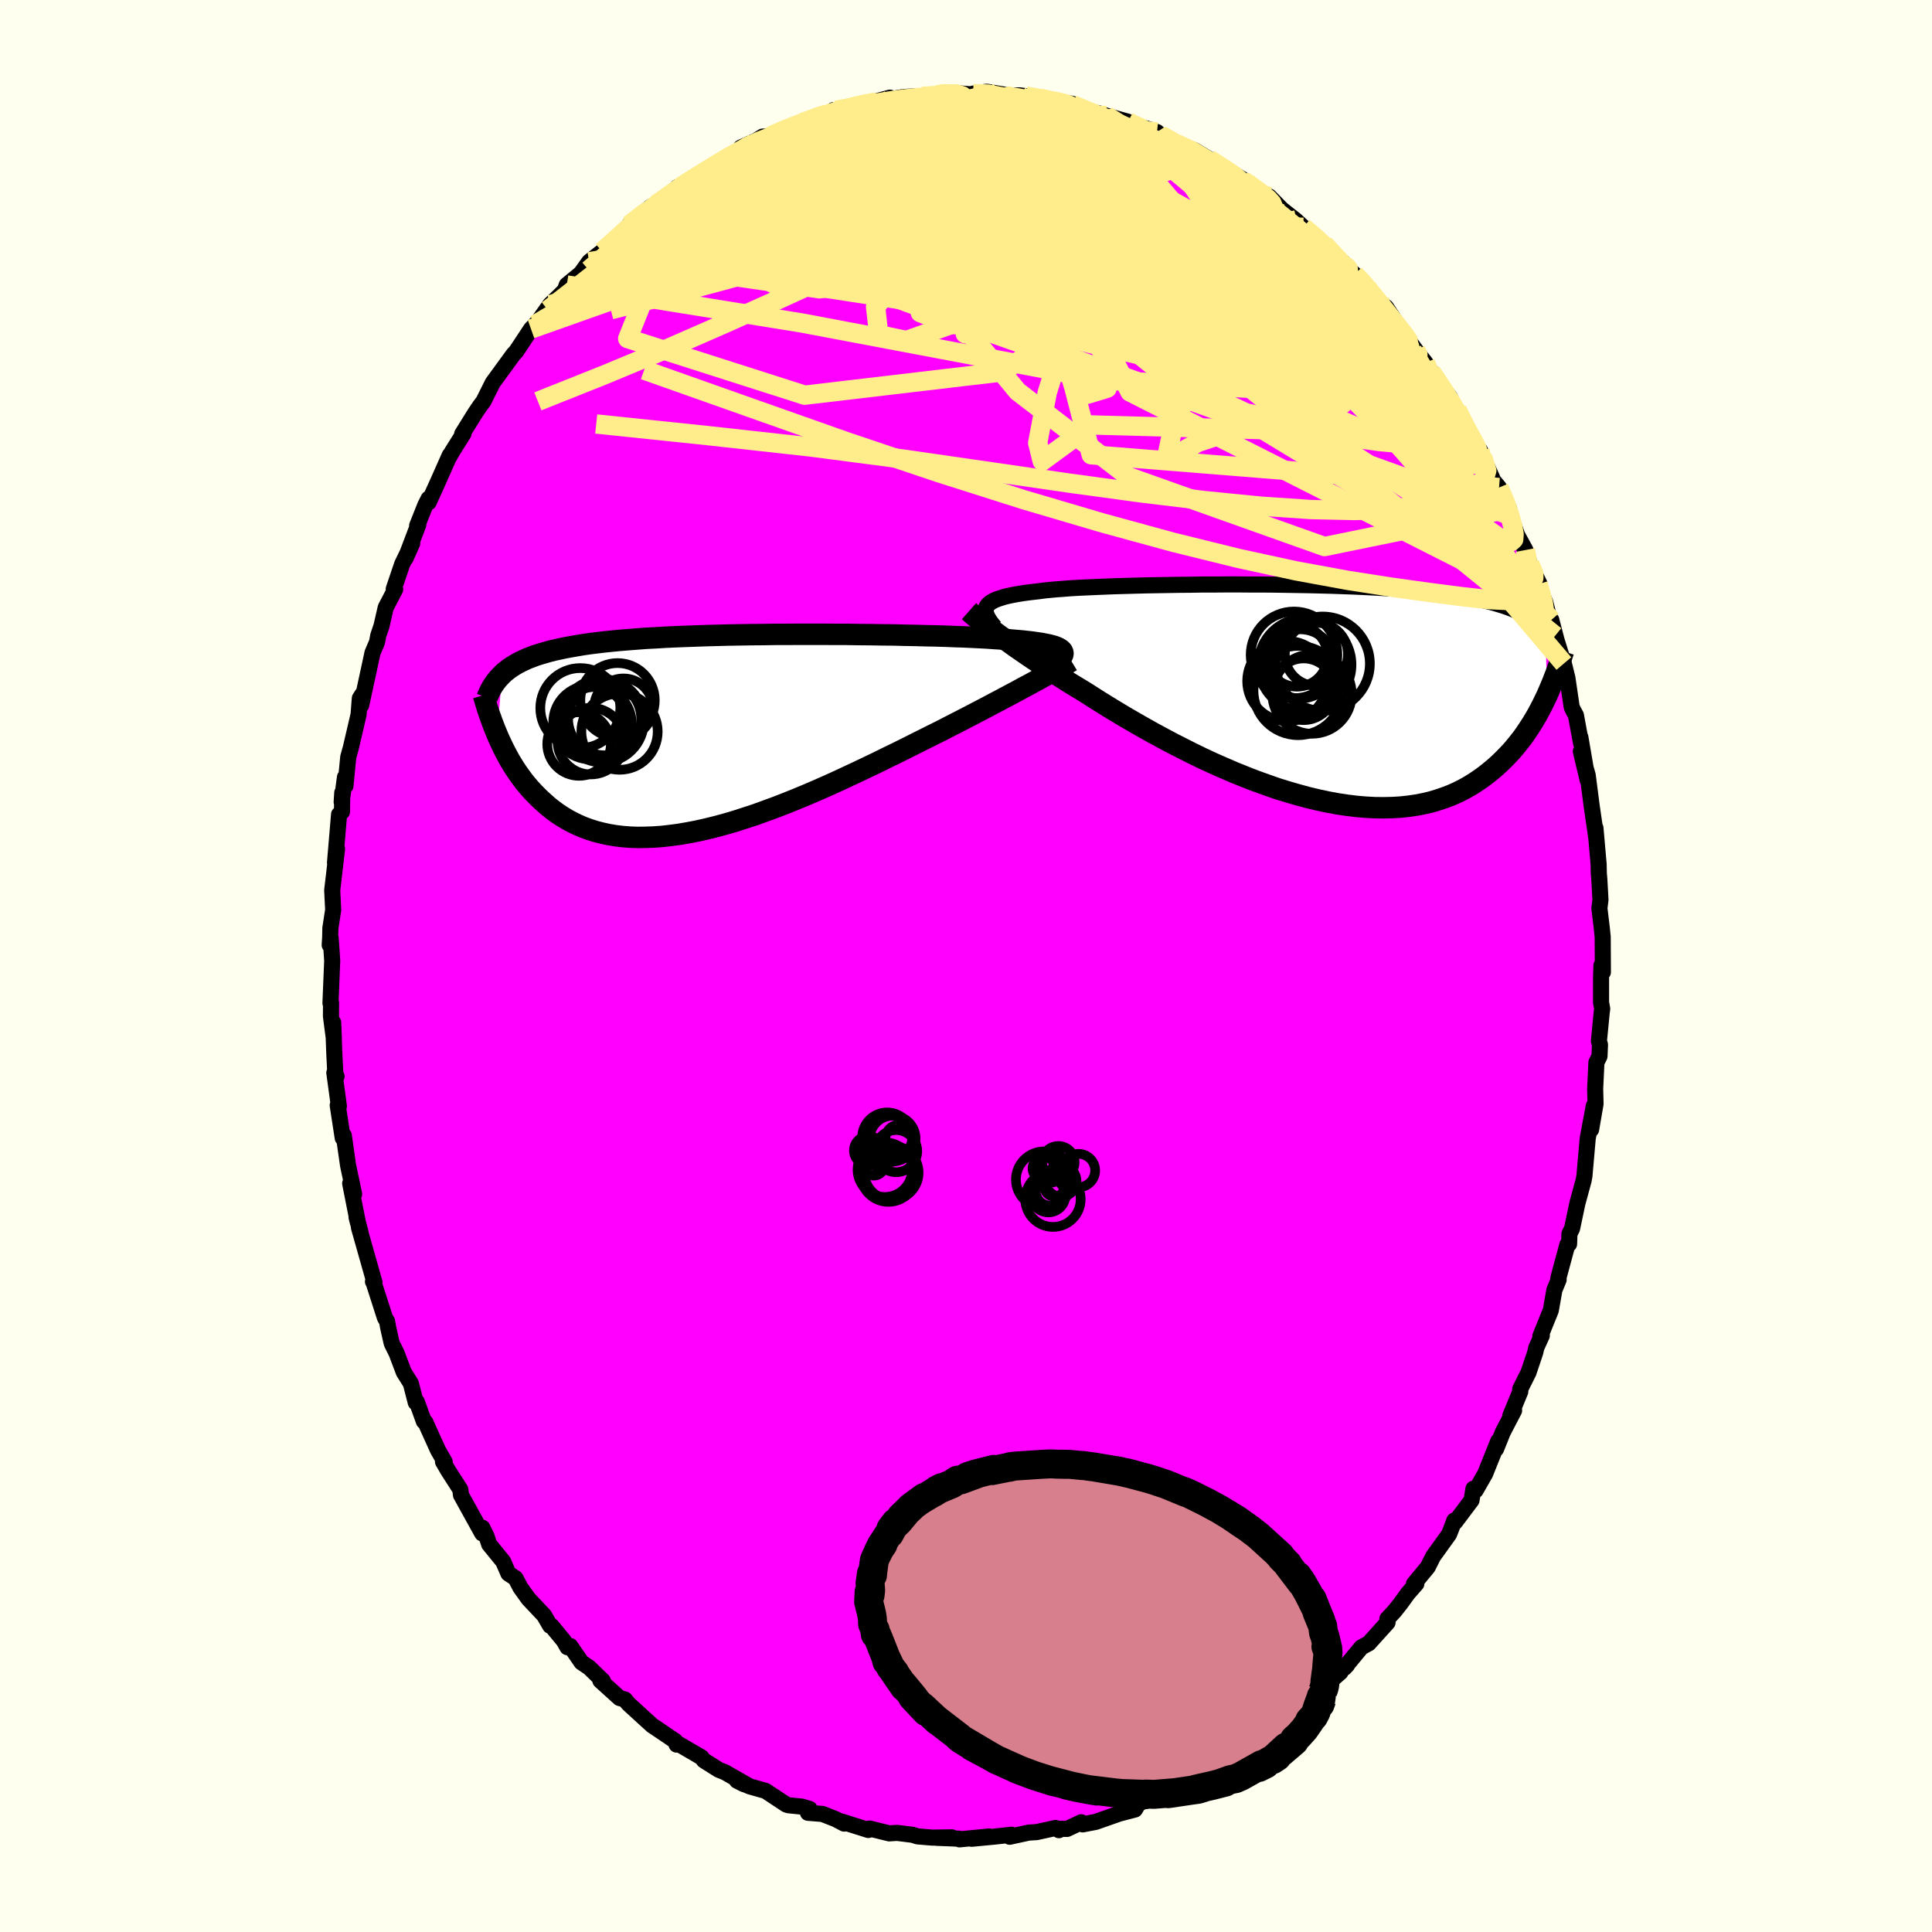 <svg xmlns="http://www.w3.org/2000/svg" width="500" height="500" viewBox="-100 -100 200 200"><defs><clipPath id="c"><path d="m34.87-8.54-.09-.11-.13-.1-.16-.1-.21-.1-.24-.09-.28-.08-.32-.08-.36-.07-.4-.08-.43-.06-.47-.07-.51-.06-.55-.06-.58-.05-.61-.05-.52-.06-.57-.05-.64-.04-.7-.05-.75-.04-.82-.04-.86-.04-.92-.03-.96-.04-1.01-.03-1.04-.02-1.09-.03-1.12-.02-1.14-.03-1.18-.01-1.19-.02-1.22-.01-1.22-.02h-1.24l-1.25-.01h-2.5l-1.25.01H5.11l-1.23.02-1.22.01-1.2.02-1.18.02-1.16.03-1.14.03-1.11.04-1.09.04-1.05.04-1.03.05-.99.06-.97.05-.92.07-.9.07-.86.07-.82.08-.79.08-.76.09-.72.09-.69.1-.66.11-.63.11-.6.11-.56.12-.55.12-.52.13-.49.14-.47.14-.45.14-.42.16-.4.15-.37.17-.36.17-.33.17-.31.18-.3.19-.28.19-.25.2-.25.2-.22.21-.48 6.24.19.44.2.43.21.44.22.44.23.43.24.44.26.43.27.43.28.42.3.42.31.42.33.41.34.4.36.39.37.38.39.38.41.37.42.37.45.35.46.34.49.32.51.31.54.29.56.27.58.25.61.22.63.2.66.17.69.15.71.12.74.09.76.06.79.03.81-.01.84-.03.86-.06.89-.1.91-.12.92-.16.95-.18.97-.22.98-.24 1-.27 1.02-.3 1.02-.33 1.04-.34L4.15 8l1.06-.39 1.06-.41 1.07-.43 1.06-.44 1.07-.46 1.07-.47 1.06-.48 1.05-.49 1.05-.49 1.03-.49 1.02-.49 1.01-.5.99-.48.97-.48.95-.48.92-.46.9-.45.83-.41.81-.42.8-.41.78-.4.77-.4.75-.39.73-.38.71-.38.69-.36.67-.36.64-.34.62-.33.6-.33.57-.3.55-.3"/></clipPath><clipPath id="b"><path d="m-33.16-8.97.1-.15.14-.15.17-.14.22-.13.25-.13.29-.11.33-.11.36-.11.41-.1.44-.09.47-.09.51-.08.55-.08.59-.07.61-.07.52-.07.58-.06.64-.06.7-.05.75-.06.82-.05.86-.04.91-.04.96-.04 1.01-.04 1.04-.03 1.08-.03 1.12-.03 1.14-.02 1.17-.02 1.19-.02 1.21-.01 1.22-.02h1.24l1.24-.01h1.24l1.24.01h1.24l1.24.01 1.22.02 1.21.02 1.19.02 1.18.03 1.15.03 1.14.04 1.1.04 1.08.05 1.05.05 1.02.06.99.06.96.07.92.07.89.08.86.08.82.09.78.1.75.1.72.11.69.11.65.12.63.13.59.13.57.14.54.14.51.15.49.15.47.16.44.17.42.18.4.18.37.19.35.19.33.2.32.21.29.22.27.22.26.23.24.23.22.25.12 6.67-.23.48-.24.49-.25.48-.26.49-.28.48-.29.48-.31.48-.32.48-.33.47-.36.46-.37.46-.38.45-.41.44-.42.43-.44.43-.46.42-.48.4-.5.4-.53.39-.55.37-.57.36-.59.33-.63.32-.64.29-.68.26-.7.24-.73.22-.76.18-.78.15-.82.12-.83.09-.87.05-.89.02-.91-.01-.94-.05-.95-.08-.98-.12-1-.15-1.02-.19-1.03-.22-1.05-.25-1.06-.29-1.07-.31-1.09-.34-1.08-.38-1.09-.39-1.1-.43-1.09-.44-1.09-.47-1.09-.48-1.08-.5-1.07-.52-1.05-.53-1.04-.53-1.03-.55-1-.54-.98-.55-.96-.55-.93-.54-.9-.54-.87-.53-.84-.52-.8-.51-.77-.49-.76-.46-.74-.45-.72-.46-.7-.44-.67-.44-.66-.43-.63-.42-.61-.41-.59-.4-.56-.39-.54-.37-.51-.37-.49-.35-.46-.33-.44-.32"/></clipPath><filter id="a"><feTurbulence baseFrequency=".05" numOctaves="3" result="noise" type="noise"/><feDisplacementMap in="SourceGraphic" in2="noise" scale="2"/></filter></defs><rect width="100%" height="100%" x="-100" y="-100" fill="ivory"/><path fill="#F0F" stroke="#000" stroke-linejoin="round" stroke-width="1.667" d="m65.78-.06-.04 1.28v2.55l.12.66-.05.36-.29 2.98.11.38-.05 1.19-.32.64-.13 2.73.04 1.56-.46 2.66.28-2.45-.63 3.37-.31 3.53-.03.35-.09.49-.64 2.35-.55 2.61-.27.54-.04 1.06-.1-.02-.07.07-.94 3.48.03.16-.44 1.07-.37 2.1-1.08 2.67.15-.06-.57 1.26-.11.49-.7 2.08-.86 1.72.01.25-1.04 2.53.4-.57-1.17 2.25-.7 1.74.23-.82-1.36 3.39-.98 1.71-.23-.17-.2 1.2-1.7 2.26-.08-.17-.27.73-.27.69-1.64 2.28-.57 1.13-1.43 1.73.25-.01-.87.99-.77 1.06-.65.82-.71.76.02.38-1.95 2.16-.76.41-1.77 2.14.29-.3-1.59 1.45.91-.71-1.78 1.55.01-.17-2.5 2.57.78-.74-.73.39-2.81 2.28v.09l-1.22.98-.08-.18-1.95 1.59-.88.31-.83.85-.47-.15-1.47 1.28 1.04-.82L22 85.17l.02.05-.39.17-.46.17-.94.19-2.9 1.15.41.01-.25.41-1.61.42-2.45.86-1.35.26-.15-.22-1.47.69-.9-.02.06.15-.35-.23-1.96.43-.82.05-1.97.43.2-.21-1.73.19-2.41.23 1.8-.24-3.05.3-.05-.07-2.33-.09 1.58-.05-2.01.03-1.55-.13-.49-.16-1.62-.2-.81.05-2.03-.5-.13.15-2.79-.88.29.22-.9-.47-1.35-.53-1.5-.12.17-.4-.8-.24-1.38-.14-.25-.08-2.13-1.41-1.66-.47-1.3-.59.68.35.47.15-2.4-1.37-.63-.25-1.54-.97-.25-.32-2.35-1.37-.23.05-.14-.37-2.11-1.43-.25-.16-.85-.77-1.64-1.5-.36-.44-.55-.15-1.99-1.8.25.01-1.41-1.37-.79-.53-1.17-1.7-.29.13-.37-.66-1.29-1.56h-.13l-.62-1.07-1.63-1.73-.83-1.16-.5-.96-.74-.49-.54-1.24-1.45-1.78-.27-.82-.44-.9-.01.59-1.71-3.09-.49-.89-.07-.57-1.26-1.96-.53-.91.18.02-.7-1.22-1.31-2.9-.15-.08-.73-2.02-.11.07-.51-1.98-.73-1.16-.74-1.96-.51-1.03-.37-1.64-.11-.64-.22-.36-1.21-3.77.03.07-.06-.05.16.1-1.61-5.69.15.44-.4-1.51.14.55-.8-4.05.41 1.11-.28-1.33-.35-1.66-.44-3.08-.11.26-.52-3.39.12.09-.47-3.46.23.38-.13-.3-.11-2.23-.11-3.05.07 1.66-.3-2.31.01-1.39-.06.03.18-4.39-.16-2.35-.1.73.05-.79.02-.96.29-1.88-.1-2.05.17-1.43.33-2.85-.21 1.43.42-4.99.3-.27.03-1.98-.06.96.34-2.56.05.9.29-2.99.26-.93.81-3.47.13-1.68.24-.38-.1 1.09.82-3.79.35-1.63.47-1.11.13-.69.33-.97.44-1.92.98-1.88-.15-.04.87-2.57 1.04-2.15-.69 1.55 1.32-3.48-.12.1.85-2.13.34-.67v.39l.95-2.1 1.24-2.79v.09l.25-.46 1.18-1.88-.15.06 1.35-2.17.48-.71.38-.51.96-1.92 2.15-2.95.26-.27.64-.96.91-1.38.44-.46 1.3-1.51-.78.88 1.01-1.43.92-.88.61-.61.2-.55 1.46-1.2.86-1.2 1.35-1.07.5-.42 1.34-1.18.94-1.13 2.29-1.92-.18.28.2-.05.52-.47 2.32-1.44-.14-.33.34-.04 1.11-.77 1.49-.84 1.72-1.16.64-.26.36-.18 1.18-.64-.27-.21 1.53-.68.72-.45h.72l1.29-.67 2.4-.91.83-.31.42-.08 1.59-.61.38-.16h-.3l1.62-.08 2.68-.81.2-.04 1.35-.36.02.17 1.34-.23.55-.04 2.82-.12.14-.07.63-.18.53-.07 2.76.23-.18-.11 1.42-.19 2.62.43-2.02-.02 2.78-.04.66.09 1.46.18.88.33 2.43.27v.04l-.3-.06 1.1.51 2.69.74-.83-.27.91.28 2.22.62-.12.14 2.16.6.97.33.54.52-.1-.19 1.95 1.01-.47-.18 1.99.74 1.5.91 1.39.96.72.32 1.73 1.04-.46-.09 2.87 1.89-.03-.25 1.55 1.58-.03-.09-.1-.07 1.31 1.03.79.73 2.11 1.76h.04l1.31 1.55.64.3.09.31 1.11.95 1.25 1.23.04.23.92.93-.25.17 1.3.84 1.45 2.19 1.64 2.28.26.34.73.94.59.93.99 1.5-.03-.06.96 1.16.88 2-.11-.65 1.49 2.65.36 1.24.52.3.26.65 1.01 2.23.03.17.67.8 1.04 2.2.12.69.71 2.01.86 1.57.45 1.41 1 2.08-.76-1.35 1.37 3.28.43 1.7-.03.46.22-.34.79 3.03-.39-1.4.9 2.88.37 1.51.44 2.99.13.29.31.57.53 2.88-.07-.61.76 4.45-.71-2.98.71 2.46.4 3.11.39 2.69.07.55-.06-.88.33 3.76.02.95.05.57.12 2.14-.11.88.24 1.99.1.97.02 3.66-.15-.7-.04 1.28" filter="url(#a)"/><path fill="#fff" d="m-33.16-8.97.1-.15.14-.15.17-.14.22-.13.25-.13.29-.11.33-.11.36-.11.41-.1.44-.09.47-.09.51-.08.55-.08.59-.07.61-.07.52-.07.58-.06.64-.06.7-.05.75-.06.82-.05.86-.04.91-.04.96-.04 1.01-.04 1.04-.03 1.08-.03 1.12-.03 1.14-.02 1.17-.02 1.19-.02 1.21-.01 1.22-.02h1.24l1.24-.01h1.24l1.24.01h1.24l1.24.01 1.22.02 1.21.02 1.19.02 1.18.03 1.15.03 1.14.04 1.1.04 1.08.05 1.05.05 1.02.06.99.06.96.07.92.07.89.08.86.08.82.09.78.1.75.1.72.11.69.11.65.12.63.13.59.13.57.14.54.14.51.15.49.15.47.16.44.17.42.18.4.18.37.19.35.19.33.2.32.21.29.22.27.22.26.23.24.23.22.25.12 6.67-.23.48-.24.49-.25.48-.26.49-.28.48-.29.48-.31.48-.32.48-.33.47-.36.46-.37.46-.38.45-.41.44-.42.43-.44.43-.46.42-.48.4-.5.4-.53.39-.55.37-.57.36-.59.33-.63.32-.64.29-.68.26-.7.24-.73.22-.76.18-.78.15-.82.12-.83.09-.87.05-.89.02-.91-.01-.94-.05-.95-.08-.98-.12-1-.15-1.02-.19-1.03-.22-1.05-.25-1.06-.29-1.07-.31-1.09-.34-1.08-.38-1.09-.39-1.1-.43-1.09-.44-1.09-.47-1.09-.48-1.08-.5-1.07-.52-1.05-.53-1.04-.53-1.03-.55-1-.54-.98-.55-.96-.55-.93-.54-.9-.54-.87-.53-.84-.52-.8-.51-.77-.49-.76-.46-.74-.45-.72-.46-.7-.44-.67-.44-.66-.43-.63-.42-.61-.41-.59-.4-.56-.39-.54-.37-.51-.37-.49-.35-.46-.33-.44-.32" filter="url(#a)" transform="translate(35.29 -28.22)"/><path fill="#fff" d="m34.87-8.54-.09-.11-.13-.1-.16-.1-.21-.1-.24-.09-.28-.08-.32-.08-.36-.07-.4-.08-.43-.06-.47-.07-.51-.06-.55-.06-.58-.05-.61-.05-.52-.06-.57-.05-.64-.04-.7-.05-.75-.04-.82-.04-.86-.04-.92-.03-.96-.04-1.01-.03-1.04-.02-1.09-.03-1.12-.02-1.14-.03-1.18-.01-1.19-.02-1.22-.01-1.22-.02h-1.24l-1.25-.01h-2.5l-1.25.01H5.11l-1.23.02-1.22.01-1.2.02-1.18.02-1.16.03-1.14.03-1.11.04-1.09.04-1.05.04-1.03.05-.99.06-.97.05-.92.07-.9.07-.86.07-.82.08-.79.08-.76.09-.72.09-.69.1-.66.11-.63.11-.6.11-.56.12-.55.12-.52.13-.49.14-.47.14-.45.14-.42.16-.4.15-.37.17-.36.17-.33.17-.31.18-.3.19-.28.19-.25.2-.25.2-.22.21-.48 6.24.19.44.2.43.21.44.22.44.23.43.24.44.26.43.27.43.28.42.3.42.31.42.33.41.34.4.36.39.37.38.39.38.41.37.42.37.45.35.46.34.49.32.51.31.54.29.56.27.58.25.61.22.63.2.66.17.69.15.71.12.74.09.76.06.79.03.81-.01.84-.03.86-.06.89-.1.91-.12.92-.16.95-.18.97-.22.98-.24 1-.27 1.02-.3 1.02-.33 1.04-.34L4.15 8l1.06-.39 1.06-.41 1.07-.43 1.06-.44 1.07-.46 1.07-.47 1.06-.48 1.05-.49 1.05-.49 1.03-.49 1.02-.49 1.01-.5.99-.48.97-.48.95-.48.92-.46.9-.45.83-.41.81-.42.8-.41.78-.4.77-.4.75-.39.73-.38.71-.38.69-.36.67-.36.64-.34.62-.33.6-.33.57-.3.55-.3" filter="url(#a)" transform="translate(-24.9 -24.05)"/><g fill="none" stroke="#000" transform="translate(35.29 -28.22)"><path stroke-linejoin="round" stroke-width="1.667" d="m-32.32-6.86-.22-.27-.19-.24-.16-.24-.14-.23-.1-.21-.08-.2-.04-.2v-.18l.02-.17.07-.17.1-.15.14-.15.17-.14.22-.13.25-.13.29-.11.33-.11.36-.11.41-.1.44-.09.47-.09.51-.08.55-.08.59-.07.61-.07.52-.07.58-.06.64-.06.7-.05.75-.06.82-.05.86-.04.91-.04.96-.04 1.01-.04 1.04-.03 1.08-.03 1.12-.03 1.14-.02 1.17-.02 1.19-.02 1.21-.01 1.22-.02h1.24l1.24-.01h1.24l1.24.01h1.24l1.24.01 1.22.02 1.21.02 1.19.02 1.18.03 1.15.03 1.14.04 1.1.04 1.08.05 1.05.05 1.02.06.99.06.96.07.92.07.89.08.86.08.82.09.78.1.75.1.72.11.69.11.65.12.63.13.59.13.57.14.54.14.51.15.49.15.47.16.44.17.42.18.4.18.37.19.35.19.33.2.32.21.29.22.27.22.26.23.24.23.22.25.21.25.2.25.18.26.16.27.16.28.14.28.13.28.13.3.11.29.1.31" filter="url(#a)"/><path stroke-linejoin="round" stroke-width="2.222" d="m-34.98-8.51.17.15.19.17.22.19.25.21.28.22.3.24.33.26.35.27.38.29.41.31.44.32.46.33.49.35.51.37.54.37.56.39.59.4.61.41.63.42.66.43.67.44.7.44.72.46.74.45.76.46.77.49.8.51.84.52.87.53.9.54.93.54.96.55.98.55 1 .54 1.03.55 1.04.53 1.05.53 1.07.52 1.08.5 1.09.48 1.09.47 1.09.44 1.1.43 1.09.39 1.08.38 1.09.34 1.07.31 1.06.29 1.05.25 1.03.22 1.02.19 1 .15.98.12.95.08.94.05.91.01.89-.02.87-.05.83-.09.82-.12.78-.15.76-.18.73-.22.7-.24.68-.26.64-.29.63-.32.59-.33.57-.36.55-.37.53-.39.5-.4.48-.4.46-.42.44-.43.42-.43.41-.44.38-.45.37-.46.36-.46.33-.47.32-.48.31-.48.29-.48.28-.48.26-.49.25-.48.24-.49.23-.48.21-.48.2-.48.2-.47.18-.47.18-.46.16-.46.16-.45.15-.45.14-.44.14-.43" filter="url(#a)"/><circle cx="-1.032" cy="-3.868" r="3.172" clip-path="url(#b)" filter="url(#a)"/><circle cx="-.912" cy="-.298" r="4.622" clip-path="url(#b)" filter="url(#a)"/><circle cx="-.692" cy="-3.053" r="3.584" clip-path="url(#b)" filter="url(#a)"/><circle cx=".983" cy="-4.048" r="3.268" clip-path="url(#b)" filter="url(#a)"/><circle cx="-1.332" cy="-3.988" r="4.488" clip-path="url(#b)" filter="url(#a)"/><circle cx=".533" cy=".072" r="4.106" clip-path="url(#b)" filter="url(#a)"/><circle cx="-.337" cy="-.428" r="3.194" clip-path="url(#b)" filter="url(#a)"/><circle cx="-.197" cy="-2.973" r="4.812" clip-path="url(#b)" filter="url(#a)"/><circle cx="1.638" cy="-3.078" r="4.88" clip-path="url(#b)" filter="url(#a)"/><circle cx="-2.032" cy="-1.273" r="4.15" clip-path="url(#b)" filter="url(#a)"/></g><g fill="none" stroke="#000" transform="translate(-24.9 -24.05)"><path stroke-linejoin="round" stroke-width="2.222" d="m33.86-7.1.24-.18.21-.17.19-.16.15-.15.12-.15.09-.14.06-.13.02-.13-.02-.12-.05-.11-.09-.11-.13-.1-.16-.1-.21-.1-.24-.09-.28-.08-.32-.08-.36-.07-.4-.08-.43-.06-.47-.07-.51-.06-.55-.06-.58-.05-.61-.05-.52-.06-.57-.05-.64-.04-.7-.05-.75-.04-.82-.04-.86-.04-.92-.03-.96-.04-1.01-.03-1.04-.02-1.09-.03-1.12-.02-1.14-.03-1.18-.01-1.19-.02-1.22-.01-1.22-.02h-1.24l-1.25-.01h-2.5l-1.25.01H5.11l-1.23.02-1.22.01-1.2.02-1.18.02-1.16.03-1.14.03-1.11.04-1.09.04-1.05.04-1.03.05-.99.06-.97.05-.92.07-.9.07-.86.07-.82.08-.79.08-.76.09-.72.09-.69.1-.66.11-.63.11-.6.11-.56.12-.55.12-.52.13-.49.14-.47.14-.45.14-.42.16-.4.15-.37.17-.36.17-.33.17-.31.18-.3.19-.28.19-.25.2-.25.2-.22.21-.21.22-.2.22-.18.22-.17.23-.16.24-.15.24-.13.25-.12.25-.12.26-.1.26" filter="url(#a)"/><path stroke-linejoin="round" stroke-width="2.222" d="m35.8-7.52-.23.14-.27.15-.3.18-.33.19-.37.2-.4.22-.43.24-.46.25-.49.27-.51.28-.55.3-.57.3-.6.33-.62.33-.64.34-.67.36-.69.36-.71.38-.73.38-.75.39-.77.4-.78.4-.8.41-.81.42-.83.41-.9.45-.92.46-.95.48-.97.48-.99.48-1.01.5-1.02.49-1.03.49-1.05.49-1.05.49-1.06.48-1.07.47-1.07.46-1.06.44-1.07.43-1.06.41L4.15 8l-1.05.38-1.04.34-1.02.33-1.02.3-1 .27-.98.24-.97.22-.95.18-.92.16-.91.12-.89.1-.86.06-.84.03-.81.01-.79-.03-.76-.06-.74-.09-.71-.12-.69-.15-.66-.17-.63-.2-.61-.22-.58-.25-.56-.27-.54-.29-.51-.31-.49-.32-.46-.34-.45-.35-.42-.37-.41-.37-.39-.38-.37-.38-.36-.39-.34-.4-.33-.41-.31-.42-.3-.42-.28-.42-.27-.43-.26-.43-.24-.44-.23-.43-.22-.44-.21-.44-.2-.43-.19-.44-.18-.43-.17-.43-.16-.42-.15-.42-.15-.41-.14-.42-.13-.4-.12-.4-.12-.4-.11-.38" filter="url(#a)"/><circle cx="-12.751" cy="-1.334" r="4.314" clip-path="url(#c)" filter="url(#a)"/><circle cx="-12.506" cy="-1.544" r="3.786" clip-path="url(#c)" filter="url(#a)"/><circle cx="-15.026" cy="-2.649" r="4.142" clip-path="url(#c)" filter="url(#a)"/><circle cx="-10.561" cy="-2.684" r="3.034" clip-path="url(#c)" filter="url(#a)"/><circle cx="-10.966" cy="-.214" r="3.952" clip-path="url(#c)" filter="url(#a)"/><circle cx="-15.156" cy="1.071" r="3.292" clip-path="url(#c)" filter="url(#a)"/><circle cx="-14.006" cy="-1.169" r="3.822" clip-path="url(#c)" filter="url(#a)"/><circle cx="-13.481" cy="-1.064" r="3.776" clip-path="url(#c)" filter="url(#a)"/><circle cx="-13.936" cy=".771" r="3.448" clip-path="url(#c)" filter="url(#a)"/><circle cx="-11.171" cy="-3.454" r="3.854" clip-path="url(#c)" filter="url(#a)"/></g><g fill="none" stroke="#FFEC8B" stroke-linejoin="round" stroke-width="2"><path d="m20.31-85.81.36.11.59.31.57.35.5.38.3.38v.32l-.39.22-.83.11-1.29-.01-1.77-.14-2.33-.3-2.92-.47-3.53-.66-4.06-.85-4.54-.99-5-1.13M6.2-90.04l1.28.21 1.18.22.93.18.65.16.46.16.32.17.18.16-.03.13-.28.11-.54.08-.87.05-1.24.02-1.7-.04-2.22-.09-2.72-.17-3.14-.25-3.52-.31m46.57 19.11.52.69.33.69.32.92.15 1-.14.92-.53.74-.92.53-1.3.36-1.69.21-2.05.11-2.44.01-2.83-.07-3.22-.15-3.63-.27-4.03-.39-4.46-.54-4.9-.7-5.33-.85-5.81-.98-6.32-1.06-6.92-1.07-7.53-1.07-8.08-1.2" filter="url(#a)"/><path d="m10.97-89.26-.03.06.22.18.39.27.33.31.13.31-.11.33-.37.36-.66.4-1 .42-1.37.44-1.78.44-2.19.47-2.61.5-3.05.56-3.53.64-4.07.74-4.64.78-5.17.75-5.51.58m75 23.8.28.28.46.9.28.76.07.5-.15.28-.35.08-.56-.1-.77-.29-1-.49-1.27-.72-1.57-1.01-1.9-1.34-2.28-1.74-2.67-2.15-3.06-2.58-3.45-3.01L29.15-71l-4.25-3.94-4.58-4.41-4.68-4.78m-48.21 5.74.92-.69 1.05-.76.93-.67.9-.62.97-.62.97-.61.9-.55.7-.42.45-.27.19-.11-.09.06-.32.22-.54.39-.77.55-1.07.77-1.46 1-1.87 1.2" filter="url(#a)"/><path d="m-24.57-83.7.64-.28.98-.37 1.25-.36 1.55-.36 1.81-.35 2.06-.35 2.22-.36 2.3-.35 2.32-.32 2.28-.27 2.24-.23 2.21-.18 2.18-.15 2.16-.15 2.07-.15 1.91-.15 1.72-.15 1.52-.12 1.4-.08 1.22-.06m39.48 31.57.2.27.21.89-.11.74-.48.51-.86.31-1.21.17-1.59.04-1.96-.09-2.35-.21-2.75-.38-3.17-.55-3.62-.79-4.11-1.05-4.63-1.31-5.19-1.59-5.76-1.83-6.32-2.11-6.84-2.4-7.34-2.71-7.91-2.96-8.6-3.09" filter="url(#a)"/><path d="m50.84-57.57.94 1.91.27 1.02-.13.57-.46.34-.78.17-1.1.01-1.45-.16-1.81-.32-2.21-.52-2.64-.75-3.1-1.03-3.56-1.36-4.04-1.72-4.54-2.06-5.08-2.4-5.67-2.73-6.31-3.06-6.97-3.4-7.57-3.74-8.03-4.14m50.47 6.23.93 1.03.48.56.24.42.05.33-.2.24-.47.11h-.74l-1.01-.07-1.29-.16-1.6-.26-2-.44-2.44-.68-2.93-.97-3.46-1.28-4-1.58-4.55-1.86L9-81.46l-5.54-2.42-5.99-2.73" filter="url(#a)"/><path d="m-32.77-78.34.61-.2 1.35-.41 1.8-.39 2.12-.3 2.45-.22 2.8-.19 3.11-.15 3.36-.09h3.54l3.69.1 3.83.2 3.98.27L4-79.4l4.29.35 4.43.38 4.51.39 4.5.36 4.36.31 4.08.21" filter="url(#a)"/><path d="m-32.05-78.86 1.48-1.01.84-.62.82-.57.96-.61 1.02-.63.96-.59.83-.49.64-.39.46-.26.29-.16.13-.04v.07l-.16.2-.32.32-.56.47-.83.62-1.16.78-1.53.97-1.97 1.25-2.58 1.72m67.65 1.36 1.38 1.17.77.72.48.51.23.31-.02.12-.3-.08-.63-.29-.99-.55-1.36-.82-1.72-1.08-2.09-1.34-2.55-1.66-3.19-2.08-3.94-2.66m32.22 30.82.16.79-.3.57-.87.14-1.46-.22-2.1-.56-2.78-.94-3.54-1.37-4.34-1.88-5.19-2.46-6.04-3.1-6.89-3.75-7.74-4.34-8.64-4.94-9.59-5.63" filter="url(#a)"/><path d="m20.21-86 1.12.65.56.46.38.54.11.61-.29.61-.76.59-1.26.56-1.8.54-2.37.52-2.98.49-3.63.45-4.26.4-4.88.37-5.47.37-6.07.38-6.63.3-7.11.01" filter="url(#a)"/><path d="m4.78-90.07-.4.04 1.09.18 1.58.33 1.75.43 1.8.51 1.76.55 1.7.59 1.63.6 1.57.58 1.48.55 1.36.48 1.19.39.96.3.68.16.25-.03-.33-.27" filter="url(#a)"/><path d="m16.76-87.4.46.25.77.34.53.31.2.28-.07.24-.3.26-.51.27-.75.29-1.04.29-1.41.27-1.84.22-2.35.17-2.92.12-3.53.06-4.19.02-4.82-.07-5.44-.2-6.03-.27m-6.55.03.41-.31 1.17-.38 1.58-.35 1.91-.34 2.16-.35 2.31-.34 2.35-.31 2.34-.26 2.31-.2 2.32-.15 2.36-.12 2.39-.11 2.36-.11 2.23-.12 2.01-.11 1.76-.1 1.58-.09h1.65" filter="url(#a)"/><path d="m-29.73-80.3.17-.3.74-.46 1.18-.65 1.39-.75 1.41-.74 1.35-.68 1.24-.63 1.17-.57 1.1-.55 1.08-.51 1.03-.47.97-.44.85-.37.68-.31.48-.23.24-.14-.02-.01-.33.1-.7.25-1.2.44m53.97 12.61.97 1.05.59.61.46.49.34.45.2.37.03.28-.15.2-.3.15-.46.09-.65.01-.9-.16-1.19-.37-1.54-.64-1.92-.93-2.31-1.21-2.73-1.48-3.18-1.74-3.61-1.99-4-2.24-4.31-2.5-4.6-2.84" filter="url(#a)"/><path d="m10.97-89.22.19.16.63.37.54.43.29.47.06.53-.15.62-.41.71-.7.81-1.04.88-1.38.97-1.71 1.05-2.03 1.16-2.33 1.26-2.64 1.4-2.99 1.53-3.39 1.68-3.87 1.85-4.38 2.03-4.93 2.25-5.49 2.46-6.01 2.63-6.51 2.71-7.04 2.81" filter="url(#a)"/><path d="m6.2-90.04 1.39.27 1.5.41 1.49.47 1.44.55 1.47.63 1.59.72 1.67.76 1.73.78 1.71.76 1.68.74 1.6.69 1.49.65 1.36.61 1.21.56 1.01.48.72.3.21.02" filter="url(#a)"/><path d="m7.66-89.86.97.3.56.29-.11.34-.62.46-1.02.59-1.47.7-1.98.82-2.55.92-3.16 1.05-3.81 1.19-4.6 1.39-5.51 1.66-6.52 1.94-7.44 2.13m72.03 6.87.03.4.12.83-.26.94-.91.72-1.66.39-2.42.04-3.17-.26-3.92-.53-4.71-.76L20-68.4l-6.39-1.15-7.26-1.36-8.09-1.63-8.9-1.95-9.88-2.23" filter="url(#a)"/><path d="m.74-90.31 1.53.05 1.34.26 1.32.37 1.5.45 1.7.55 1.83.64 1.87.7 1.85.74 1.8.76 1.76.78 1.76.81 1.76.83 1.76.84 1.74.83 1.69.8 1.61.77 1.49.72 1.32.62 1.08.49.8.32.49.11.18-.09" filter="url(#a)"/><path d="m21.69-85.17 1.79.83 1.65 1 1.57 1.06 1.53 1.11 1.51 1.14 1.49 1.18 1.44 1.16 1.34 1.09 1.17.97 1 .82.87.7.77.62.72.56.6.48.38.28.05-.01-.26-.29M-13.42-88.6l.46-.08 1.34-.22 1.52-.28 1.43-.25 1.3-.2 1.21-.15 1.17-.12 1.12-.1 1.01-.09.83-.09.59-.06.33-.04.06-.01-.21.02-.55.05-1.03.09-1.68.1m62.88 48.38.42 1.03v.45l-.21.26-.5-.18-.84-.76-1.21-1.36-1.61-1.93-2.03-2.47-2.49-3.03-2.98-3.65-3.54-4.42-4.17-5.34-4.91-6.35-5.77-7.37m-66.18 2.8.77-.68 1.09-.99 1.14-1.03 1.04-.89.89-.71.78-.6.71-.52.66-.48.6-.43.55-.37.46-.3.36-.2.19-.07-.02.09-.29.29-.6.53-.9.77-1.18 1-1.47 1.25-1.75 1.49-2.06 1.76-2.37 2.01" filter="url(#a)"/><path d="m41.51-70.14.61.71.62.75.78.99.82 1.08.72 1.01.52.81.32.6.11.38-.08.18h-.28l-.48-.16-.7-.35-.92-.54-1.17-.76-1.42-.99-1.68-1.24-1.92-1.49-2.16-1.76-2.43-2.02-2.73-2.31-3.12-2.62-3.55-2.97-4.01-3.34m-39.69-1.68 1.49-.67 1.51-.59 1.28-.46 1.08-.38.93-.31.86-.26.82-.23.77-.19.64-.15.46-.1.23-.02-.03.05-.29.14-.59.24-.97.36-1.48.49-2.08.65-2.6.77m29.27-2.7.33.18 1.05.43 1.24.5 1.28.52 1.35.57 1.42.62 1.45.66 1.44.68 1.38.67 1.29.66 1.21.62 1.13.59 1.06.55.99.51.9.47.79.4.64.33.41.2.13.03-.22-.19-.59-.43-.91-.63" filter="url(#a)"/><path d="m41.51-70.14.55.68.42.66.46.86.36.91.11.79-.24.57-.58.32-.94.1-1.28-.11-1.61-.28-1.94-.44-2.29-.6-2.65-.76-3.04-.94-3.46-1.13-3.89-1.36-4.31-1.59-4.7-1.84-5.1-2.07-5.55-2.29-6.08-2.5-6.81-2.67" filter="url(#a)"/><path d="m46.57-63.73.21.41-.02.43-.39.27-.86.03-1.35-.25-1.87-.52-2.44-.79-3.04-1.11-3.67-1.45-4.34-1.83-5.04-2.26-5.82-2.67-6.71-3.07-7.64-3.48-8.43-4m33.4 2.73 1.83 1.2.87.67.4.45.13.32-.04.29-.15.3-.29.29-.51.25-.8.15-1.15.02-1.51-.12-1.87-.26-2.26-.4-2.64-.52-3.06-.64-3.52-.76-3.95-.87-4.33-1-4.68-1.12-5.08-1.29-5.63-1.53" filter="url(#a)"/><path d="m41.51-70.14.57.68.48.69.55.88.48.94.28.83-.02.62-.34.37-.63.16-.93-.04-1.22-.21-1.52-.36-1.81-.51-2.13-.68-2.46-.85-2.82-1.05-3.19-1.28-3.57-1.51-3.94-1.74-4.34-1.97-4.77-2.17-5.31-2.37-5.89-2.59-6.32-2.91" filter="url(#a)"/><path d="m41.51-70.14.48.61.19.47.09.53-.17.47-.62.2-1.22-.23-1.86-.7-2.5-1.15-3.14-1.58-3.77-2-4.43-2.43-5.16-2.87-5.96-3.33-6.87-3.82" filter="url(#a)"/><path d="m28.56-81.29 1.79 1.21.75.7.2.51-.14.42-.37.43-.54.47-.74.53-1.03.53-1.38.51-1.78.45-2.2.39-2.61.32-3.02.27-3.44.22-3.86.17-4.29.13-4.74.13-5.22.17-5.76.25-6.35.31-6.97.24-7.58.05" filter="url(#a)"/><path d="m25.18-83.52 1.11.72.87.56.69.48.49.42.25.32-.08.17-.46-.03-.86-.23-1.25-.41-1.63-.57-2.06-.72-2.59-.92-3.2-1.17-3.84-1.45-4.24-1.72m50.98 48.5-.13.03.29 1.03.24.89.08.52-.06.19-.19-.04-.34-.24-.5-.48-.71-.78-.91-1.18-1.14-1.64-1.36-2.15-1.6-2.67-1.86-3.22-2.16-3.8-2.45-4.4-2.73-4.96-3.07-5.57" filter="url(#a)"/><path d="m57.91-43.06.21 1.11-.46.44-1.12-.06-1.77-.49-2.47-1.02-3.24-1.64-4.05-2.27-4.85-2.85-5.65-3.38-6.44-3.91-7.27-4.48-8.18-5.15-9.2-5.92-10.4-6.69m66.34 39.8L59-39.6l-.38.88-.9.66-1.51.23-2.11-.1-2.72-.3-3.33-.43-3.97-.55-4.61-.72-5.29-.97-5.99-1.3-6.69-1.65-7.39-2.02-8.1-2.39-8.79-2.79-9.48-3.19-10.16-3.59-10.9-3.86m81.47.17.7 1.05.59.89.62.98.63 1.04.61 1.04.55.97.46.83.35.64.21.43.08.21-.06-.01-.21-.26-.39-.52-.58-.84-.83-1.22-1.11-1.72-1.5-2.37-2.05-3.31m-4.75-6.68.16.33.15.38.1.41.01.47-.18.41-.53.2-.97-.14-1.49-.52-2.02-.91-2.56-1.28-3.11-1.64-3.65-1.97-4.16-2.33-4.73-2.71-5.38-3.1-6.01-3.5M-3-90.18l.64-.11.79.01.72.06.45.13.08.2-.35.28-.79.37-1.21.45-1.63.55-2.08.66-2.6.76-3.22.86-3.95.95-4.84 1.13" filter="url(#a)"/><path d="m14.46-88.03-.27-.03.28.28.28.45.02.55-.39.63-.87.71-1.37.81-1.86.92-2.32 1.05-2.77 1.21-3.23 1.36-3.72 1.51-4.27 1.63-4.87 1.71-5.5 1.77-6.13 1.8-6.76 1.83-7.48 1.91m12.56-15.95.85-.52.84-.47 1.04-.48 1.23-.48 1.37-.5 1.45-.51 1.43-.5 1.32-.46 1.15-.39.96-.33.78-.26.62-.21.48-.14.26-.09h-.02l-.38.09-.69.16-.9.23-1.13.33m67.02 35.68.44 1.44-.25.85-.77.75-1.33.74-1.9.69-2.51.57-3.14.39-3.8.15-4.49-.1-5.17-.35-5.87-.58-6.6-.8-7.34-1-8.12-1.18-8.93-1.29-9.79-1.28-10.68-1.18-11.5-1.2" filter="url(#a)"/><path d="m-20.33-85.86 1.5-.67 1.52-.59 1.31-.47 1.12-.37.99-.32.92-.27.88-.25.86-.22.76-.18.58-.13.31-.06.04.02-.22.1-.44.16-.71.23-1.08.33-1.56.43-2.22.61" filter="url(#a)"/><path d="m-34.88-76.7 1.51-1.18.97-.58 1.03-.57 1.26-.68 1.43-.8 1.53-.84 1.59-.86 1.64-.87 1.64-.87 1.59-.84 1.45-.76 1.22-.65.96-.54.71-.44.55-.36.47-.29.3-.14" filter="url(#a)"/><path d="m-29.53-80.67 1.31-.78 1.62-.8 1.68-.73 1.68-.62 1.69-.55 1.76-.52 1.86-.53 1.99-.53 2.12-.54 2.21-.54 2.25-.54 2.19-.52 2.03-.5 1.79-.45 1.52-.39 1.29-.33 1.19-.26 1.14-.27M40.22-71.6l.88.92.64.77.64.79.73.91.82 1.03.81 1.01.64.83.36.5.04.09-.26-.28-.53-.62-.8-.98-1.15-1.39-1.64-1.92M10.97-89.22l.18.13.65.32.56.32.29.3.04.3-.22.35-.53.37-.88.41-1.29.41-1.73.42-2.15.44-2.57.46-3 .5-3.48.57-4.04.65-4.71.74-5.45.79-6.07.71m78.61 31.5.69 1.64.42 1.25.3 1.07.15.85-.04.55-.27.25-.51-.07-.76-.38-1.02-.71-1.3-1.08-1.56-1.42-1.84-1.75-2.09-2.04-2.36-2.35-2.64-2.67-2.98-3.07L36-63.01l-3.79-4.07L28-71.66l-4.57-5.07-4.71-5.49" filter="url(#a)"/><path d="m-35.82-75.57 21.48 4.73 24.64 3.31 10.37-1.46 1.76-3.43-1.97-3.12-4.91-2.35-7.82-1.76-9.41-1.11-8.72-.16-5.84.96-1.17 1.94 4.68 2.7 10.04 3.23 10.84 2.91 2.29-.01-12.38-7.02-1.2-13.9" filter="url(#a)"/><path d="M52.69-53.68 10.65-71.82l-1.88-7.61 3.97-2.2 1.23-.04-.02.96 1.4 1.56 3.17 1.79 3.41 1.73 1.92 1.62-.39 1.61L21-70.75l-3.7 1.49-3.96.94-3.4-.04L7.4-69.7l-1.96-2.76-2.03-3.82L1.2-80.2.13-82.6l2.43.84 6.51 4.77 2.53 5.37-35.81-12.26" filter="url(#a)"/><path d="m52.33-54.92-39.32-1.09-5.12 3.75-.47-1.89.99-5.21 1.67-5.35 2.31-3.7 3.27-1.5 3.69.24 1.99.87-2.42.21-8.05-1.28-11.64-2.84-10.06-3.93-2.71-4.47 6.65-4.31 12.15-2.55 14.51 1.64" filter="url(#a)"/><path d="m19.77-86.33 10.64 16.09L21.63-74l-9.01-2.39-6.25 1.11-2.3 2.7 1.59 2.35 3.82.95 3.84-.67 2.21-1.87-.08-2.36-2.11-2.21-3.24-1.69-3.22-1.15-2.27-.9-.95-.95.2-1.06 1.1-.79 2.19.15 3.78 1.64 5.15 2.74 4.21 1.82-1.44-2.3-10.3-7.09-10.92-4.39" filter="url(#a)"/><path d="M2.16-90.5.28-86.05l5.6 8-3.53 5.27-9.58.62-8.6-2.16-3.82-2.59 1.31-1.67 4.9-.46 6.07.39 4.7.67 1.78.66-.32.92.89 1.7 5.51 2.47 9.7 1.91 7.31-.78-5.56-4.21-35.68-11.22" filter="url(#a)"/><path d="m-32.77-78.34 37.1 9.29.48-3.66.93-2.98 4.86-1.11 6.23.2 5.29.83 2.88.56-.02-.4-2.33-1.33-3.42-1.62-3.33-1.19-2.66-.34-2.14.5-2.39 1.13-3.64 1.39-5.22 1.12-5.34.19-1.71-1.08 6.32-1.6 15.22.03 17.5 3.33 6.54 1.92" filter="url(#a)"/><path d="m-21.77-85.41-4.59 5.65-5.42 6.9.38 2.27 2.83-.67 3.03-1.58 3.22-1.5 3.96-1.29 4.52-1.29 4.2-1.33 3.16-1.14 2.22-.6 1.88.09 1.83.53 1.46.56 1.03.32 2.01.37 5.67 1.38 10.85 3.43 13.27 4.88 8.19 1.72-2.91-6.15" filter="url(#a)"/><path d="m-37.16-74.39 26.42-9.46 8.72-.74-.62 2.13-.7 1.58 4.02 1.13 8.15 2.07 8.54 3.16 4.84 2.81-.85.94-5.02-1.08-5.45-2.08-4.18-2.33-7.44-2.29-18.25.64-25.61 11.51" filter="url(#a)"/><path d="m-39.01-72.9 36.85-6.26 7.33-.59 5.43 2.52 7.47 2.61L24-72.89l2.15 1.15-1.4.73-3.53-.26-4.43-1.84-4.71-3.16-4.86-3.15-4.63-1.32-3.14 1.99.73 5.64 8.16 7.62 19.09 4.43 14.04-9.31" filter="url(#a)"/><path d="M-29.87-80.63 9.91-64.82l-1.92-4.31-5.58-4.55-4.89-2.54-5.7-.89-5.42-.06-2.53-.36 1.66-1.46 4.74-2.39 5.26-2.36 3.64-1.17 2.03.79 2.86 3.1 7.1 5.28 12.24 6.61 11.81 5.19-1.64-2.87L2.16-90.5" filter="url(#a)"/><path d="m-13.8-88.44 9.06.48.42 1.17 1.92 1.6 1.25 1.79-.06 1.58-.17 1.06-.17.59-1.25.52-2.17.66-.49.72 3.99.96 7.5 2.36 5.86 5.5 5.09 10.03 42.99 21.78" filter="url(#a)"/><path d="m49.14-60.02-2.7 2.95-15.39-11.15-17.13-7.73L.44-79.06l-6.98-1.47-.81-1.78 2.54-2.14 2.51-1.78.25-.84-2.22.41-3.2 1.99-1.69 3.72 2.43 4.22 5.15.42-20.19-9.1" filter="url(#a)"/><path d="M31.4-79.65 9.53-85.52l-.09 1.96 8.96 7.16 9.04 7.22 4.32 3.64-.43-.38-2.76-2.66-3-2.93-2.63-2.08-2.68-1.04-3.09-.26-3.23.22-2.47.39-.69.35 1.97.52 4.98 1.48 7.14 3.37 6.1 4.93-1.14 3.86-15.57-.89-31.23-5.9-24.36-3.94" filter="url(#a)"/><path d="m-7.85-89.72-11.79 8.21 9.74 2.46 9.37 3.95.75 2.99-4.85.41-3.53-1.04 1.98-.62 6.89.52 8.38.96 7.01.59 5.15.43 4 1.05 1.05.22-10.15-6.09-32.79-11.76" filter="url(#a)"/><path d="m47.56-62.45 2.41 5.85-5.38-4.41-4.69-3.41-2.13.04-1.45 1.05-2.25-.2-3.44-2.11-4.53-3.55-5.45-4.06-6.08-3.52-6.3-2.14-6.07-.41-5.48.94-4.56 1.33-3.27.61-1.51-.84.64-2.28 2.61-2.97 3.3-2.5 1.45-.91-3.58 1.54-10.68 4.59-15.73 7.47-9.98 5.94" filter="url(#a)"/><path d="m42.43-69.21-3.47 11-7.44-3.31-3.62-4.23-6.52-4.98-10.27-4.87L.75-78.75l-6.78-.56-2.02 1.61 1.2 2.35 1.86 1.42 1.63-.38L.4-75.54l9.33.54 13.67 4.32 6.18 3.22L2.16-90.5" filter="url(#a)"/><path d="M10.67-89.28.04-73.99l15.52 6.68 9.05 1.96 1.37-.75-1.26-1.62-1.25-1.45-1.56-1.4-2.71-1.93-3.61-2.53-3.18-2.5-1.36-1.62.98-.32 2.46.59 2.1.52.06-.34-2.31-1-2.99-.32-.56 1.97 4.66 4.48 9.62 4.03 6.67-2.78L20.21-86" filter="url(#a)"/><path d="m38.38-73.16-.68 15.04-11.62-2.72-10.01-3.36-9.44-2.81-9.75-2.51-9.63-2.05-8.07-1.45-4.73-1.03.13-1.07 5.6-1.26 10.14-.94 11.95.56 9.42 3.21 1.79 5.81-9.82 6.25-20.36 2.4-18.32-5.86 6.6-16.49" filter="url(#a)"/><path d="m5.54-90.13 26.28 20.68 4.45 7.39-1.4 2.72-3.41.01-5.26-3.19-4.96-5.06-2.39-4.57-.28-2.8-1.02-1.18-4.25-.01-8.01 1.33-11.22 2.68-13.08 1.97-7.04-3.65 20.09-16.18" filter="url(#a)"/><path d="M52.33-54.92 7.19-74.24l-17.18-3.19 2.03 2.23 11.82 3.52 13.26 2.96 9.72 1.51 4.22-.39-1.21-2.28-5.28-3.52-7.1-3.68-6.37-2.68-3.47-.91.55.96 4.16 2.32 5.98 2.82 5.43 2.47 3.11 1.54.52.3-1.11-1.14-2.04-2.88-4.3-4.91-8.52-6.52-2.87-3.82" filter="url(#a)"/><path d="m10.97-89.22 20.02 21.9-7.59-3.52-12.82-2.44-9.5 1.74-4.17 2.69-.1 1.04 2.21-.85 3.46-1.46 4.31-.78 4.9.39 4.88 1.16 3.75 1.06 1.17.11-2.44-1.21-5.92-2.38-7.74-2.98-6.77-2.93-3-2.38 2.28-1.41 7.15.24 10 2.84 9.99 5.63 4.55 4.08L8.54-89.53" filter="url(#a)"/><path d="M60.99-34.19 18.04-69.06 2.67-80.81l-7.91-1.12-4.19 3.08-1.69 3.29-.28 1.83.85.68 2.64.59 5.11 1.15 7.23 1.53 7.7 1.25 5.84.37 2.2-.55-1.65-.98-3.99-.62-3.7.28-.84 1.24 3.6 1.91 7.99 2.37 10.44 2.76 9.19 2.34 3.22-.98-6.98-8.65-20.81-18.22" filter="url(#a)"/><path d="m-13.8-88.44 2.15 15.81 8.32 4.39.61-2.22.89-3.14 4.63-1.76 6.85-.17 5.83.65 2.09.39-2.43-.76-5-2.1-4.04-2.67-1.07-1.92-.78.08-8.83 3.7-38.48 9.7" filter="url(#a)"/><path d="M-35.82-75.57-.6-78.61l21.95 5.65 10.11 5.78 2.87 3.02-1.16-.31-3.7-2.82-5.36-3.92-6.1-3.71-5.97-2.72-5.22-1.67-3.94-.88-1.94-.39.89-.03 3.99.27 6.11.65 6.27 1.34 4.71 2.79 2.06 4.8-5.24 3.58-38.77-19.35" filter="url(#a)"/><path d="m34.13-77.2-10.91 2.49-17.8-3.71-8.89-3.49-3.35-1.85-.88.16 1.74 2.3L-1-77.05l7 5.43 6.2 5.37 2.96 4.13-.55 2.31-2.04.62-1.12-.5.3-1.15-.31-1.61-3.37-2.14L2-67.16l-4.51-2.19 1.75.22 10.91 5.91 46.19 16.58" filter="url(#a)"/><path d="m34.13-77.2-49.31 7.1-10.94-1.58 6.81-.36 16.06 2.09 18.13 3.5 14.64 3.63 8.17 2.85 1.3 1.78-3.92 1.1-6.05 1.22L24-54.2l-2.52 1.44-.63-.26.67-3.18 3.24-6.7 3.95-10.65-3.53-9.97" filter="url(#a)"/><path d="m29.02-81.2 14.77 16.87 4.34 5.74-2.49-2.14-5.77-5.08-6.53-4.89-5.37-3.46-2.75-1.76.24-.24 2.34.69 2.77.89 1.59.54-.74.05-3.79-.31-7.05-.58-9.36-.88-8.95-1.26-4.41-1.53 4.08-1.02 15.68 1.66 25.86 9.71" filter="url(#a)"/><path d="m10.67-89.28 19.27 19.76-5.55 3.72-3.31 1.52 2.77 1.08 2.71-.53-2.04-3.16-6.61-5.41-7.76-5.92-5.47-4.4-2.08-1.55.08 1.6.88 4.1 4.1 4.82 14.74 2.8 19.07.48" filter="url(#a)"/><path d="m55.18-49.53-42.22-3.39-1.79-6.95-2.71-9.16-3.24-6.12.11-1.52 3.14 1.79 3.77 2.9 2.6 2.3 1.18 1.03.45-.07.56-.61 1.17-.68 1.69-.67 1.43-1-.02-1.72-2.28-2.49-4.43-2.71-5.78-2.12-6.51-1.14-6.71-.46-3.78.05 8.61 2.14 38.69 7.58" filter="url(#a)"/><path d="m-15.81-87.75 41.89 27.94-.62-3.5-10.97-8.27L7-76.68l-.11-.85 5.81 2.67 7.06 4.53 2.95 3.97-4.06 1.39-9.55-1.19-9.68-1.58-4.15.11 3.18 1.21 9.88.75 40.78 5.59" filter="url(#a)"/><path d="M40.22-71.6.23-74.36l-2.63 3.44 8.78.92 6.65-.66.97-.42-4.42-.49-7.84-1.52-8.24-2.68-5.6-3.25-.97-3.22 3.72-2.66 6.59-1.21 7.56 1.9 11.54 8.16 36.35 22.37" filter="url(#a)"/><path d="M50.95-56.92 19.06-72.01 6.57-74.56l-7.99-.72-2.64.21 1.62.85 3.41.41 3.09-.8 1.87-1.8.82-1.89.57-.99.93.5 1.32 2 1.37 3.12 1.44 3.81 2.65 4.23 5.51 4.45 8.43 3.91 8.49 1.99 5.75.11 6.01 2.94 7.12 5.59" filter="url(#a)"/><path d="m34.13-77.2-48.47 6-9.96-2.83 4.4-4.39 8.75-3.06 9.13-1.01 7.91 1.07 6.26 2.75 4.6 3.8 2.8 4.03.69 3.3-1.52 1.53-3.15-.8-3.5-2.41-2.71-1.83-1.89 1.1-2.84 3.19-4.31-2 21.84-16.23" filter="url(#a)"/><path d="m27.29-82.24 3.82 6.62-5.81-1.57-1.16 1.01 1.81 3.44 1.22 4.16-.37 3.69-1.81 2.24-3.7.03-6.3-2.34-8.35-4.05-7.98-4.53-4.55-3.89.3-2.65 3.56-1.3 2.68-.17-2.57.49-9.38.23-11.05-1.08 1.3-3.95" filter="url(#a)"/><path d="m-13.42-88.6 22.25 8.4-1.1-.83-2.48-.23-1.78 2.17-1.2 3.29-.08 2.63 1.56 1.04 2.97-.52 3.4-1.42 2.78-1.53 1.74-1.07.94-.42.34.11-.7.22-2.67-.18-4.63-.95-4.2-1.57.98-1.04 10.01 2.18L33-67.38l27.59 31.56" filter="url(#a)"/><path d="m-29.53-80.67 41.05 13.55 8.84-1.59 4.98-1.76 2.85-.51-1.31.05-6.04.38-8.74 1.04-7.86 1.83-4.17 1.89-.14.35 2.18-2.85 2.03-6.08-2.04-6.49-12.62-2.26-24.36 6.42" filter="url(#a)"/><path d="m-43.29-67.91 9.18-7.18 10.18-3.18 12.43.24 12.27 2 9.28 2.28 5.49 1.41 2.33-.07.03-1.46-1.81-2.24-3.44-2.15-4.83-1.33-5.42-.16-4.53.98-1.86 1.75 2.04 1.96 5.55 1.47 6.74.34 4.85-1.08 1.72-1.94 1.64-1.21 8.5 1.84 15.13 6.6" filter="url(#a)"/><path d="m56.22-47.33-19.11 3.91-20.25-7.21-11.52-8.85-5.88-7.13.52-3.95 6.72-.68 9.65 1.38 8.04 1.71 2.92.72-3.44-.65-8.66-1.81-10.86-2.69-9.16-3.48-4.42-3.99 1.11-3.62 5.76-2.15 9.5-.98 3.83-2.46" filter="url(#a)"/><path d="m-9.22-89.53-6.36 8.6 9.95 9.1 16.65 4.15 10.43-.25.83-2.84-5.31-3.18-5.82-1.7-1.85.39 3.62 1.74 7.38 1.79 8.08 1.27 6.83 1.75 5.52 3.93 3.38 5.26-5.27-1.38-30.3-28.63" filter="url(#a)"/><path d="m41.47-70.37-42.89-.24-6.83-1.98 3.56.78 7.31 2.25 7.68 1.74 6.87.26 5.8-1 4.54-1.52 3.17-1.35 1.99-.81 1.19-.16.83.5.74 1.11.63 1.28-.13.31-2.14-2.16-5-5.17-6.84-6.3-5.85-4.21-1.56-.98" filter="url(#a)"/><path d="m-45.03-65.94 32.91-11.66 19.38 3.06 7.88 6.31 3.29 4.6 1.38 1.4-.53-1.45-1.79-2.68-1.39-2.11.32-.55 1.78.69 1.45.68-1.08-.7-4.69-2.76-7.32-4.38-7.99-4.52-8.09-2.73-9.72.55-11.27 3.88-7.15 4.34" filter="url(#a)"/><path d="m-29.73-80.3 3.49-1.55 8.6.92 13.08 4.41 11.75 5.56 7.36 3.52 3.99.16 2.4-2.32.81-3.12-2.01-2.7-5.31-1.81-6.68-.63-3.67 1.26 4.6 4.46 15.95 9.19 23.03 14.91 14.23 16.73" filter="url(#a)"/><path d="m-15.39-87.83 28.32 11.28-1.84-1.54-3.15-.31 1.94 1.47 5.27 1.58 5.15.92 2.54.12-1.33-.54-5.25-.8-7.97-.23-8.41 1.17-6.34 2.82-2.9 3.66.33 2.88 2.86.6 5.93-2.12 9.54-4.3 9.55-5.75 16.07.45" filter="url(#a)"/></g><g fill="none" stroke="#000"><circle cx="8.53" cy="23.75" r="1.754" filter="url(#a)"/><circle cx="8.67" cy="20.806" r="1.626" filter="url(#a)"/><circle cx="9.558" cy="20.314" r="1.68" filter="url(#a)"/><circle cx="11.642" cy="21.174" r="1.728" filter="url(#a)"/><circle cx="9.15" cy="22.826" r="1.048" filter="url(#a)"/><circle cx="9.006" cy="24.146" r="2.866" filter="url(#a)"/><circle cx="9.83" cy="22.258" r="1.608" filter="url(#a)"/><circle cx="8.694" cy="23.33" r="1.476" filter="url(#a)"/><circle cx="8.062" cy="20.962" r="1.174" filter="url(#a)"/><circle cx="8.086" cy="22.11" r="2.916" filter="url(#a)"/><circle cx="-6.922" cy="17.85" r="1.414" filter="url(#a)"/><circle cx="-8.162" cy="17.75" r="2.588" filter="url(#a)"/><circle cx="-9.338" cy="19.278" r="1.436" filter="url(#a)"/><circle cx="-10.122" cy="19.098" r="1.478" filter="url(#a)"/><circle cx="-7.23" cy="19.166" r="2.182" filter="url(#a)"/><circle cx="-8.398" cy="21.086" r="2.824" filter="url(#a)"/><circle cx="-8.026" cy="21.546" r="2.87" filter="url(#a)"/><circle cx="-9.55" cy="20.582" r="1.118" filter="url(#a)"/><circle cx="-7.59" cy="17.862" r="2.368" filter="url(#a)"/><circle cx="-7.714" cy="21.398" r="2.806" filter="url(#a)"/></g><path fill="#D77F8C" stroke="#000" stroke-linejoin="round" stroke-width="3" d="m36.83 75.92-.17.49.12-.79-.05.18-.35.95-.15.48-.25.47-.4.41.05.04-.59.85-.61.68-.43.38-.01.18-1.4 1.2.57-.59-1.41 1.3.45-.3-1.74 1-.15.12.7-.35-.39.05-2.14 1.2-.56.25-.54.11-.98.35.45-.1-.03.01-1.33.34-1.73.39.21-.03.61-.13-.56.17-.52.07-2.58.38.79-.11-2.25.18-.89-.03-.07.06.16-.01-.62-.04-2.3-.08.09-.02-.22-.01-.08-.01-2.94-.36.95.16-2.15-.39 1.06.2-2.06-.43.83.19-2.6-.68.58.17-.23-.06-1.87-.59-.94-.35-.96-.37.27.1-1.46-.65-.52-.24-.33-.14-1.07-.61-1.45-.77 1.78.96-2.91-1.72.72.48-.85-.54-.25-.23.2.12-2.34-1.8.15.13-.07-.04-1.59-1.48.42.53-1.44-1.53.22.16-.39-.48-.82-.99.15.28-1.02-1.48.03-.01-.43-.55-.48-1 .22.47-.13-.06-.12-.48-.81-2.05-.34-.74.06-.01.01.45-.06-.5-.22-.57-.02-.51-.08-.53-.31-1.26.05-1.02.1.34.06-.51-.06-.72.14-1 .11.17.03-.35.16-1.17.13-.33.61-1.21.16-.15-.47.69.31-.61.75-1.16h.08l.63-1.16-.49.66.81-.78.98-1.18-.74.72 1.07-.99-.04-.03 1.37-1-.26.21 1.67-1-.42.28.79-.5-.5.26 1.59-.66.57-.38.36-.04 1.71-.63-1.01.29.8-.26 1.91-.48.07.01-.27.12 2.29-.46-.52.12.11-.07.5-.06 2.85-.19.87-.04.61.03.94.02-.47-.02.89.02 1.34.13-.04-.02.26.03.39.06.55.07 2.77.47-.43-.09 1.71.39-.72-.18 2.17.58-.11-.04 1.01.31.25.09.12.04.67.22 2.09.86-.27-.14.5.21.6.29 1.46.73.01.01 1.11.6 1.91 1.16.73.53-1.73-1.15 2.37 1.6-1.24-.83.71.45 1.32 1 .16.15 2.14 1.95-.48-.45 1.16 1.25-.61-.62.68.67.07.16 1.37 1.8-.1-.28-.33-.46.46.67.66 1.15.77 1.54-.38-.96.18.5.72 1.72-.39-.85.58 1.41.09.68.14.39.3 1.24-.11-.01-.08-.16.22.57-.12 1.33-.02.35-.18 1.33-.02.36-.08.35-.12.33" filter="url(#a)"/></svg>